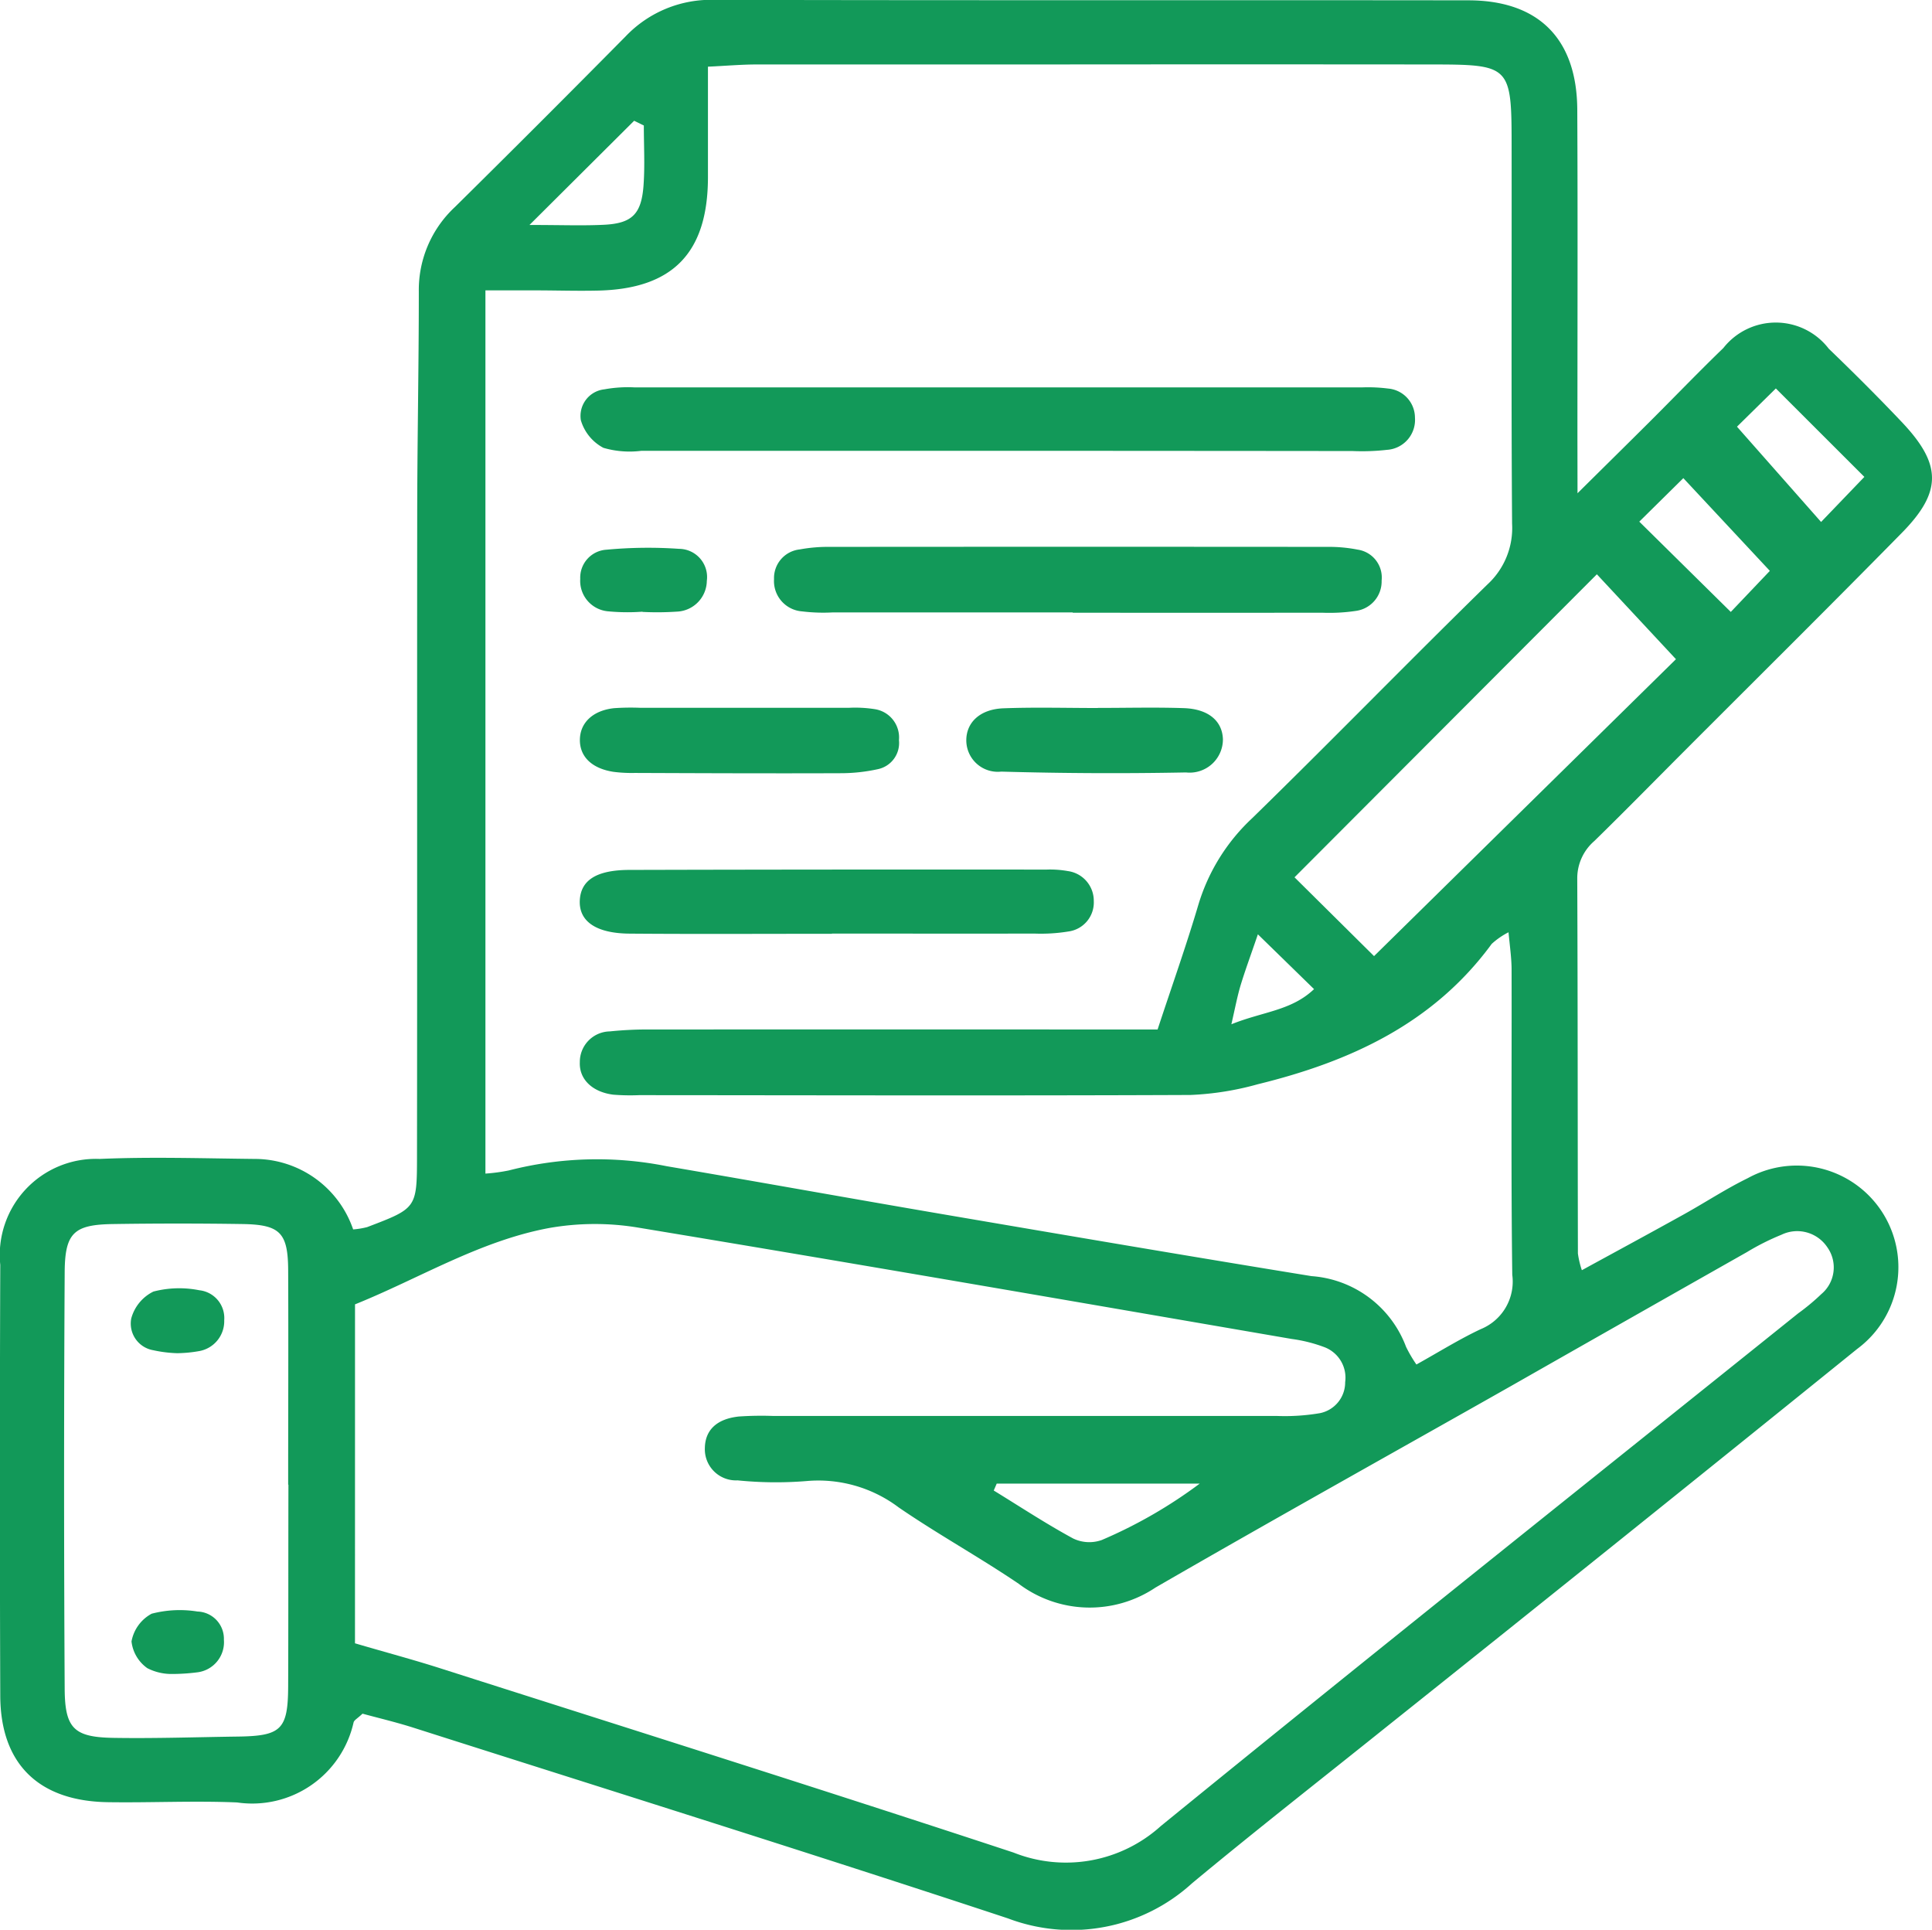 <svg xmlns="http://www.w3.org/2000/svg" width="65.081" height="64.995" viewBox="0 0 65.081 64.995">
    <defs>
        <style>
            .prefix__cls-1{fill:#129959}
        </style>
    </defs>
    <g id="prefix__Group_3168" data-name="Group 3168" transform="translate(-514.184 -1186.673)">
        <path id="prefix__Path_24980" d="M567.324 1203.286c.956-.947 1.706-1.685 2.451-2.428.822-.82 1.627-1.657 2.462-2.464a2.248 2.248 0 0 1 3.55.023c.836.805 1.659 1.625 2.458 2.468 1.351 1.425 1.368 2.35 0 3.739-2.441 2.484-4.917 4.935-7.378 7.4-.991.993-1.974 1.995-2.977 2.975a1.658 1.658 0 0 0-.575 1.265c.018 4.209.013 8.418.022 12.627a3.1 3.1 0 0 0 .133.563c1.179-.644 2.316-1.259 3.445-1.886.719-.4 1.409-.855 2.146-1.215a3.423 3.423 0 0 1 3.684 5.752q-7.9 6.383-15.843 12.718c-2.188 1.756-4.4 3.483-6.558 5.275a6.03 6.03 0 0 1-6.206 1.187c-6.654-2.2-13.344-4.292-20.022-6.421-.59-.188-1.194-.33-1.72-.474-.168.159-.277.213-.3.29a3.5 3.5 0 0 1-3.924 2.7c-1.448-.062-2.9.013-4.353-.009-2.333-.034-3.617-1.29-3.626-3.581q-.026-7.257 0-14.514a3.239 3.239 0 0 1 3.347-3.57c1.738-.075 3.482-.018 5.223 0a3.507 3.507 0 0 1 3.317 2.374 2.68 2.68 0 0 0 .473-.078c1.651-.63 1.676-.631 1.678-2.347.01-7.158 0-14.317.007-21.475 0-2.564.055-5.128.054-7.691a3.813 3.813 0 0 1 1.216-2.843q2.892-2.856 5.749-5.746a3.969 3.969 0 0 1 2.983-1.232c8.466.021 16.933.005 25.4.016 2.378 0 3.664 1.3 3.676 3.684.018 3.677.005 7.354.005 11.031zM565 1218.072a2.555 2.555 0 0 0-.567.392c-1.965 2.682-4.771 3.966-7.881 4.727a9.91 9.91 0 0 1-2.268.361c-6.19.026-12.381.01-18.571.006a7.2 7.2 0 0 1-.87-.016c-.7-.087-1.152-.516-1.127-1.091a1.028 1.028 0 0 1 1.009-1.04 12.446 12.446 0 0 1 1.446-.064q7.691-.006 15.379 0h1.628c.486-1.475.97-2.836 1.379-4.219a6.571 6.571 0 0 1 1.81-2.9c2.665-2.6 5.262-5.27 7.925-7.873a2.581 2.581 0 0 0 .828-2.044c-.031-4.207-.01-8.415-.016-12.623 0-2.836-.009-2.841-2.79-2.844q-6.454-.006-12.91 0h-9.718c-.519 0-1.037.046-1.654.075v3.741c-.008 2.529-1.186 3.743-3.7 3.8-.677.016-1.354-.005-2.031-.007h-1.765v29.747a6.012 6.012 0 0 0 .787-.106 11.931 11.931 0 0 1 5.319-.143c3.1.528 6.187 1.085 9.282 1.614 4.144.707 8.289 1.414 12.438 2.088a3.68 3.68 0 0 1 3.186 2.382 4.575 4.575 0 0 0 .349.595c.753-.418 1.44-.85 2.169-1.192a1.728 1.728 0 0 0 1.06-1.83c-.045-3.433-.015-6.867-.023-10.3-.003-.376-.057-.747-.103-1.236zm-38.858 23.948c1.021.3 1.95.547 2.865.839 6.443 2.057 12.894 4.089 19.317 6.208a4.768 4.768 0 0 0 4.962-.891c7.121-5.8 14.307-11.519 21.47-17.268a7.263 7.263 0 0 0 .779-.648 1.172 1.172 0 0 0 .205-1.577 1.219 1.219 0 0 0-1.545-.424 8.183 8.183 0 0 0-1.164.585q-3.975 2.25-7.944 4.509c-3.995 2.262-8.007 4.494-11.982 6.791a3.974 3.974 0 0 1-4.608-.131c-1.32-.894-2.722-1.666-4.036-2.567a4.5 4.5 0 0 0-3.116-.89 12.824 12.824 0 0 1-2.317-.024 1.049 1.049 0 0 1-1.1-1.095c.012-.6.4-.977 1.148-1.056a11.2 11.2 0 0 1 1.16-.018h16.969a7.045 7.045 0 0 0 1.44-.094 1.058 1.058 0 0 0 .852-1.044 1.1 1.1 0 0 0-.678-1.171 4.991 4.991 0 0 0-1.12-.284c-7.331-1.261-14.661-2.534-22-3.748a8.87 8.87 0 0 0-3.023.012c-2.343.438-4.371 1.7-6.533 2.57zm-2.251-5.343c0-2.412.011-4.824 0-7.237-.008-1.253-.278-1.521-1.54-1.541q-2.171-.033-4.342 0c-1.325.018-1.638.283-1.646 1.622q-.04 7.018 0 14.037c.008 1.338.323 1.624 1.642 1.647 1.4.023 2.8-.025 4.2-.044 1.449-.02 1.679-.238 1.686-1.68.009-2.269.003-4.536.009-6.804zm33.9-20.456l2.679 2.654 10.17-10-2.664-2.86zm16.214-16.465l-1.309 1.288 2.833 3.209 1.458-1.518zm-4.6 4.486l3.082 3.041 1.316-1.383-2.914-3.123zm-21.646 32.4l-.1.232c.889.545 1.761 1.12 2.676 1.616a1.254 1.254 0 0 0 .963.051 15.97 15.97 0 0 0 3.3-1.9zm-11.887-45.742l-.326-.16-3.526 3.51c1.088 0 1.8.029 2.517-.007.942-.048 1.258-.362 1.326-1.341.047-.663.009-1.334.009-2.002zm19.792 30.271c1.069-.432 2.016-.453 2.785-1.184l-1.892-1.846c-.248.726-.429 1.214-.58 1.71-.107.356-.177.723-.313 1.321z" class="prefix__cls-1" data-name="Path 24980"/>
        <path id="prefix__Path_24981" d="M547.693 1201.856h-11.9a3.147 3.147 0 0 1-1.283-.1 1.542 1.542 0 0 1-.759-.928.9.9 0 0 1 .791-1.042 4.412 4.412 0 0 1 1.01-.066h24.528a5.344 5.344 0 0 1 .868.04.987.987 0 0 1 .9.982 1.01 1.01 0 0 1-.945 1.082 7.438 7.438 0 0 1-1.158.04q-6.029-.006-12.052-.008z" class="prefix__cls-1" data-name="Path 24981"/>
        <path id="prefix__Path_24982" d="M550.324 1207.3h-8.106a5.866 5.866 0 0 1-1.011-.035 1.024 1.024 0 0 1-.949-1.087.969.969 0 0 1 .866-1 5.2 5.2 0 0 1 1.005-.086q8.4-.007 16.79 0a4.959 4.959 0 0 1 1 .093.949.949 0 0 1 .806 1.044 1 1 0 0 1-.858 1.018 6.051 6.051 0 0 1-1.152.062q-4.2.006-8.4 0z" class="prefix__cls-1" data-name="Path 24982"/>
        <path id="prefix__Path_24983" d="M542.208 1218.123c-2.272 0-4.545.013-6.816-.005-1.147-.009-1.721-.426-1.676-1.139.042-.662.562-1 1.651-1.007q7.034-.018 14.067-.011a3.394 3.394 0 0 1 .721.05 1.009 1.009 0 0 1 .874 1.01.986.986 0 0 1-.851 1.024 5.759 5.759 0 0 1-1.154.071c-2.272.006-4.544 0-6.816 0z" class="prefix__cls-1" data-name="Path 24983"/>
        <path id="prefix__Path_24984" d="M539.192 1210.511h3.607a4.251 4.251 0 0 1 .861.048.964.964 0 0 1 .806 1.042.9.9 0 0 1-.693.974 5.835 5.835 0 0 1-1.284.14c-2.308.009-4.617 0-6.926-.009a4.784 4.784 0 0 1-.719-.038c-.728-.114-1.133-.514-1.126-1.083s.435-.981 1.146-1.06a8.067 8.067 0 0 1 .865-.014h3.463z" class="prefix__cls-1" data-name="Path 24984"/>
        <path id="prefix__Path_24985" d="M551.167 1210.516c.964 0 1.93-.025 2.894.007.826.028 1.293.428 1.318 1.039a1.121 1.121 0 0 1-1.244 1.127q-3.109.06-6.221-.028a1.061 1.061 0 0 1-1.179-1.022c-.016-.62.449-1.079 1.248-1.11 1.06-.04 2.122-.01 3.184-.01z" class="prefix__cls-1" data-name="Path 24985"/>
        <path id="prefix__Path_24986" d="M535.825 1207.275a6.9 6.9 0 0 1-1.152-.012 1.029 1.029 0 0 1-.943-1.094.942.942 0 0 1 .885-.982 15.1 15.1 0 0 1 2.444-.029.951.951 0 0 1 .935 1.079 1.052 1.052 0 0 1-1.015 1.036 9.856 9.856 0 0 1-1.154.009z" class="prefix__cls-1" data-name="Path 24986"/>
        <path id="prefix__Path_24987" d="M520.155 1232.249a4.313 4.313 0 0 1-.808-.1.911.911 0 0 1-.742-1.07 1.425 1.425 0 0 1 .747-.906 3.451 3.451 0 0 1 1.546-.044.941.941 0 0 1 .839 1.009 1.022 1.022 0 0 1-.827 1.037 4.5 4.5 0 0 1-.755.074z" class="prefix__cls-1" data-name="Path 24987"/>
        <path id="prefix__Path_24988" d="M519.948 1243.053a1.773 1.773 0 0 1-.8-.195 1.276 1.276 0 0 1-.534-.9 1.328 1.328 0 0 1 .679-.935 3.748 3.748 0 0 1 1.546-.073.918.918 0 0 1 .887.949 1.022 1.022 0 0 1-.909 1.1 6.719 6.719 0 0 1-.869.054z" class="prefix__cls-1" data-name="Path 24988"/>
    </g>
</svg>
